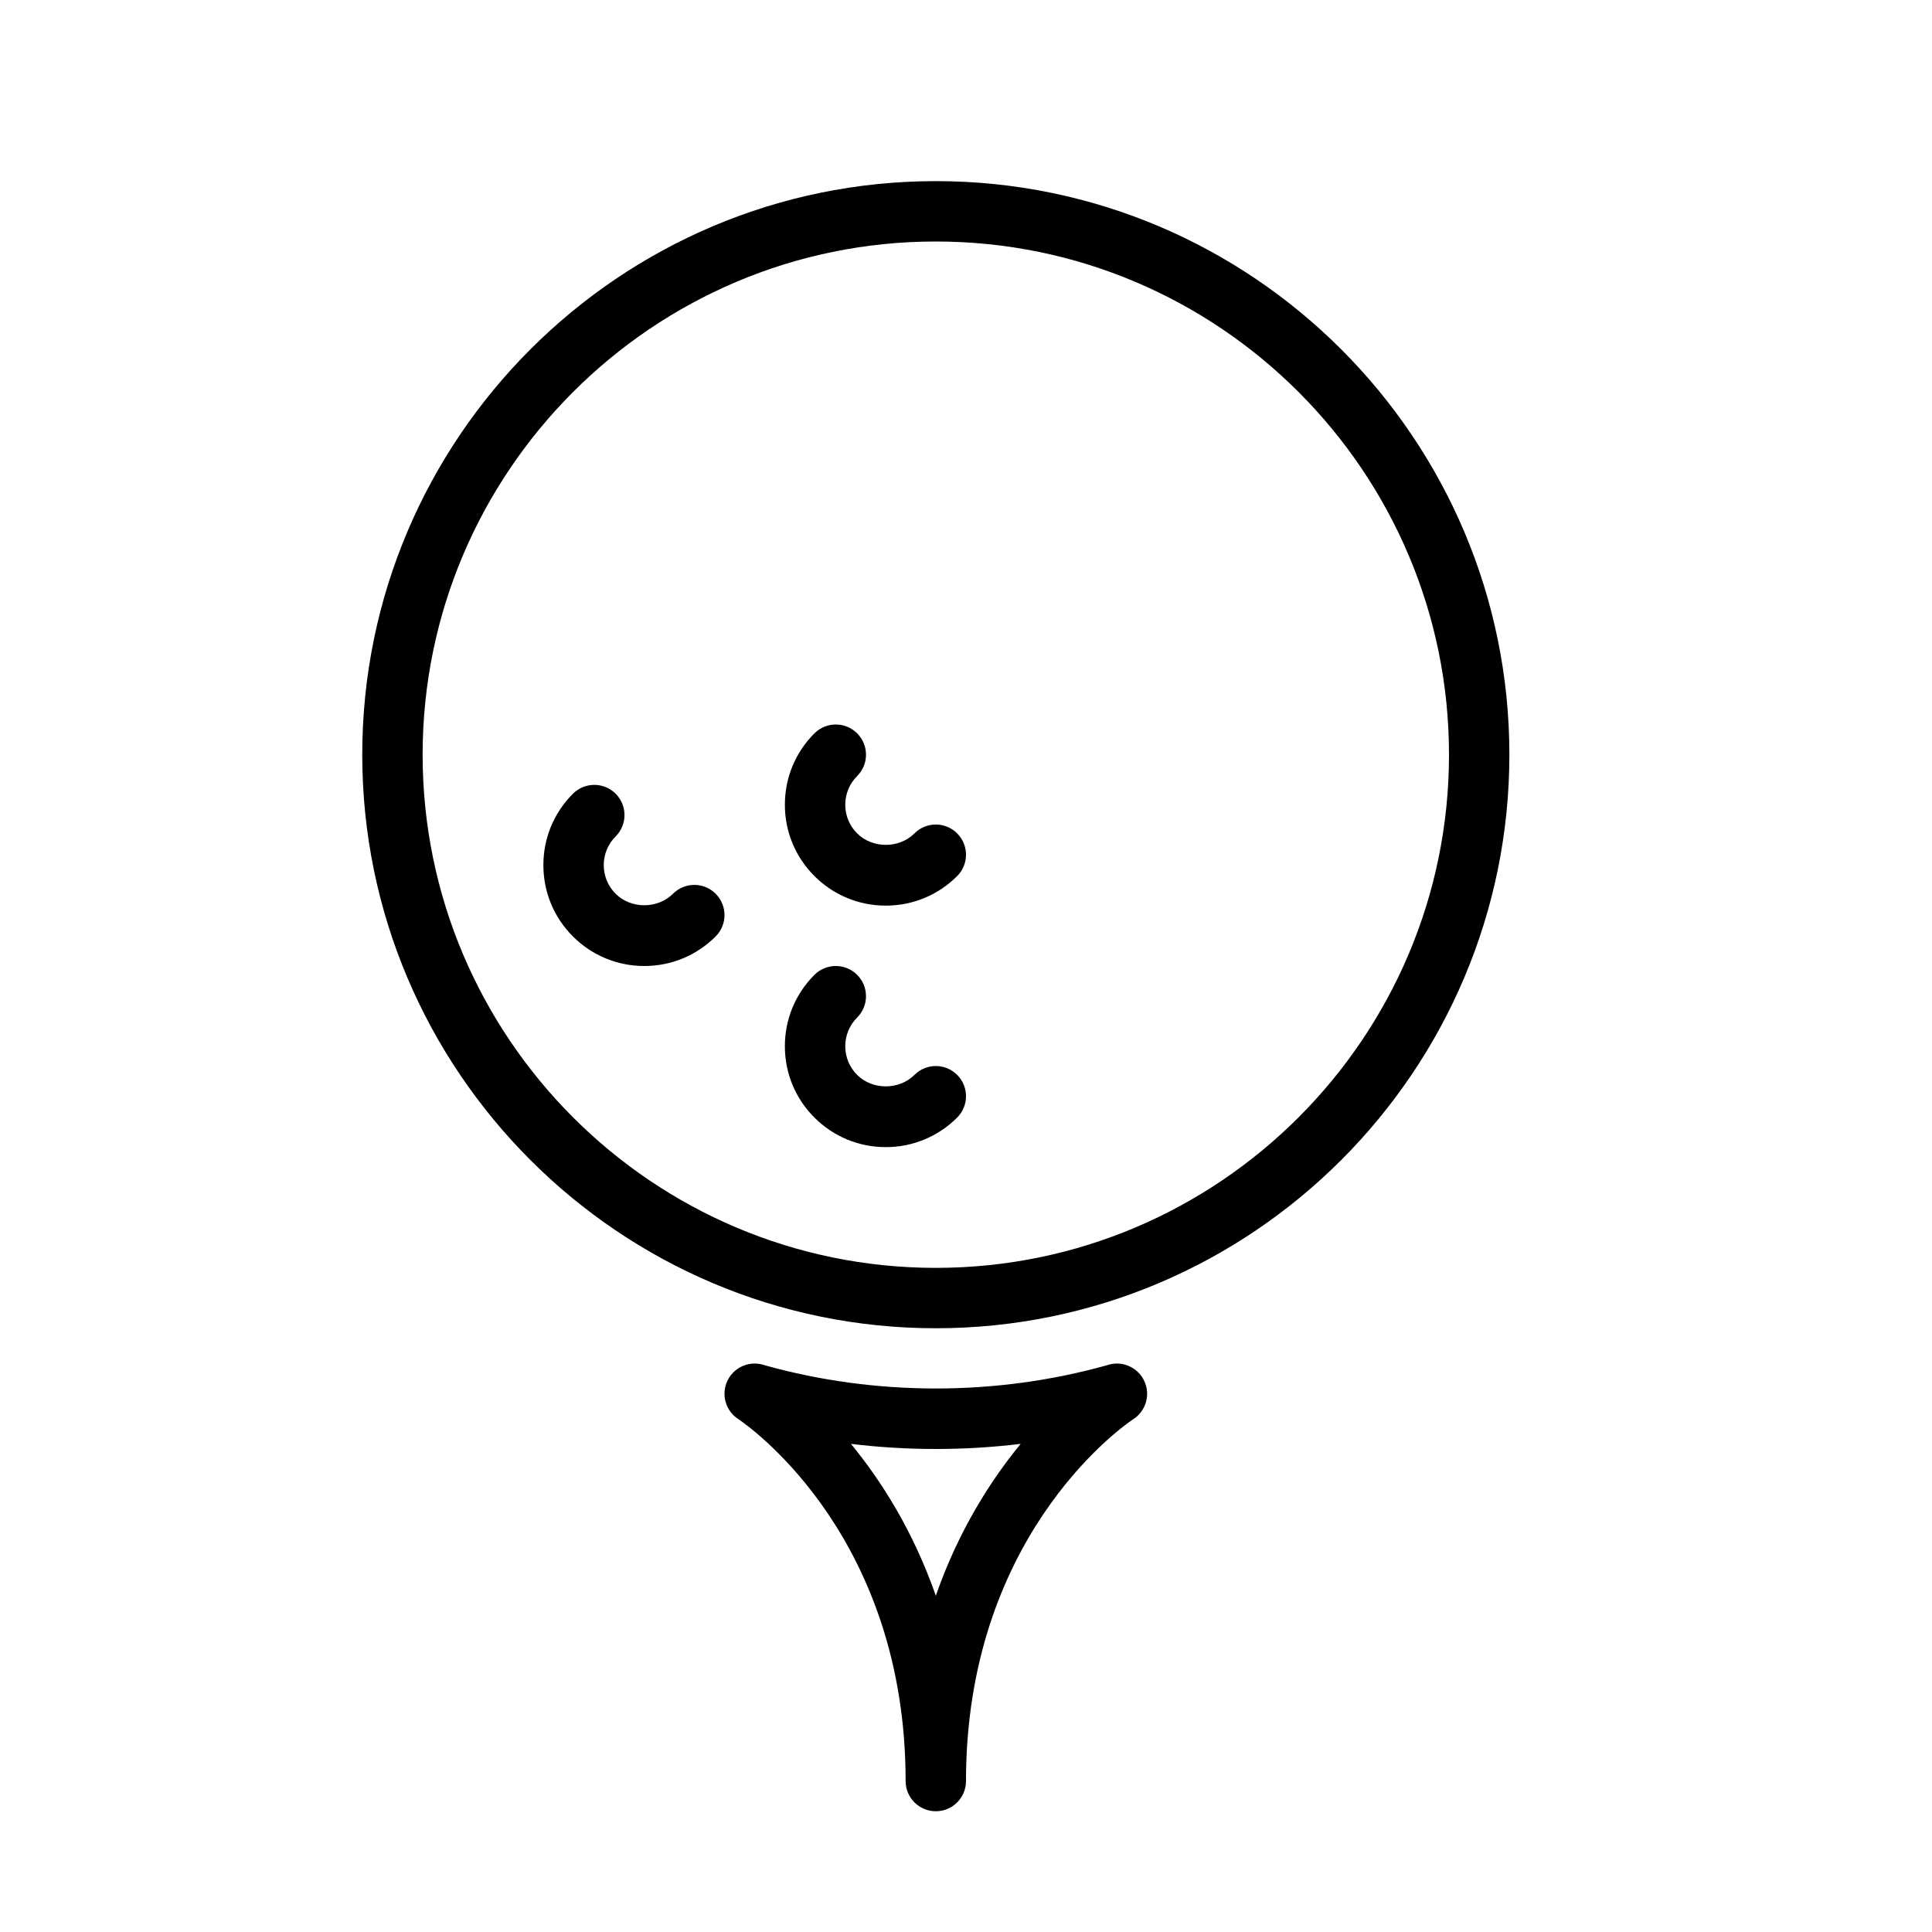 <?xml version="1.0" encoding="UTF-8" standalone="no"?>
<svg width="64px" height="64px" viewBox="0 0 64 64" version="1.1" xmlns="http://www.w3.org/2000/svg" xmlns:xlink="http://www.w3.org/1999/xlink">
    <!-- Generator: Sketch 3.7.2 (28276) - http://www.bohemiancoding.com/sketch -->
    <title>spo-golf-ball</title>
    <desc>Created with Sketch.</desc>
    <defs></defs>
    <g id="64px-Line" stroke="none" stroke-width="1" fill="none" fill-rule="evenodd">
        <g id="spo-golf-ball"></g>
        <path d="M50,25 C50,14.523 41.477,6 31,6 C20.523,6 12,14.523 12,25 C12,35.477 20.523,44 31,44 C41.477,44 50,35.477 50,25 L50,25 Z M31,42 C21.626,42 14,34.374 14,25 C14,15.626 21.626,8 31,8 C40.374,8 48,15.626 48,25 C48,34.374 40.374,42 31,42 L31,42 Z" id="Shape" fill="#000000"></path>
        <path d="M37.365,45.239 C37.139,45.15 36.892,45.146 36.668,45.226 C32.997,46.252 29.005,46.252 25.332,45.226 C24.981,45.103 24.583,45.183 24.306,45.449 C23.971,45.772 23.903,46.284 24.142,46.684 L24.143,46.686 C24.227,46.827 24.345,46.944 24.483,47.027 C24.99,47.375 30,51.017 30,59 C30,59.552 30.448,60 31,60 C31.552,60 32,59.552 32,59 C32,51.051 36.967,47.406 37.506,47.035 C37.88,46.815 38.08,46.368 37.97,45.928 C37.892,45.614 37.667,45.357 37.365,45.239 L37.365,45.239 Z M31,52.861 C30.248,50.702 29.181,49.038 28.188,47.83 C30.048,48.056 31.951,48.056 33.811,47.83 C32.819,49.038 31.752,50.702 31,52.861 L31,52.861 Z" id="Shape" fill="#000000"></path>
        <path d="M22.293,29.607 C21.784,30.114 20.9,30.115 20.394,29.607 C20.14,29.354 20,29.016 20,28.657 C20,28.299 20.14,27.961 20.394,27.708 C20.785,27.317 20.785,26.684 20.394,26.293 C20.003,25.902 19.37,25.903 18.979,26.293 C18.347,26.925 18,27.764 18,28.657 C18,29.551 18.348,30.39 18.979,31.021 C19.61,31.652 20.45,32 21.343,32 C22.236,32 23.075,31.652 23.707,31.021 C24.098,30.63 24.098,29.998 23.707,29.607 C23.316,29.216 22.684,29.216 22.293,29.607 L22.293,29.607 Z" id="Shape" fill="#000000"></path>
        <path d="M30.293,35.607 C29.784,36.114 28.9,36.114 28.394,35.607 C28.14,35.354 28,35.016 28,34.657 C28,34.299 28.14,33.961 28.394,33.708 C28.785,33.317 28.785,32.684 28.394,32.293 C28.003,31.902 27.37,31.903 26.979,32.293 C26.347,32.925 26,33.764 26,34.657 C26,35.551 26.348,36.39 26.979,37.021 C27.61,37.652 28.45,38 29.343,38 C30.236,38 31.075,37.652 31.707,37.021 C32.098,36.63 32.098,35.998 31.707,35.607 C31.316,35.216 30.684,35.216 30.293,35.607 L30.293,35.607 Z" id="Shape" fill="#000000"></path>
        <path d="M30.293,27.607 C29.784,28.114 28.9,28.114 28.394,27.607 C28.14,27.354 28,27.016 28,26.657 C28,26.299 28.14,25.961 28.394,25.708 C28.785,25.317 28.785,24.684 28.394,24.293 C28.003,23.902 27.37,23.903 26.979,24.293 C26.347,24.925 26,25.764 26,26.657 C26,27.551 26.348,28.39 26.979,29.021 C27.61,29.652 28.45,30 29.343,30 C30.236,30 31.075,29.652 31.707,29.021 C32.098,28.63 32.098,27.998 31.707,27.607 C31.316,27.216 30.684,27.216 30.293,27.607 L30.293,27.607 Z" id="Shape" fill="#000000"></path>
    </g>
</svg>